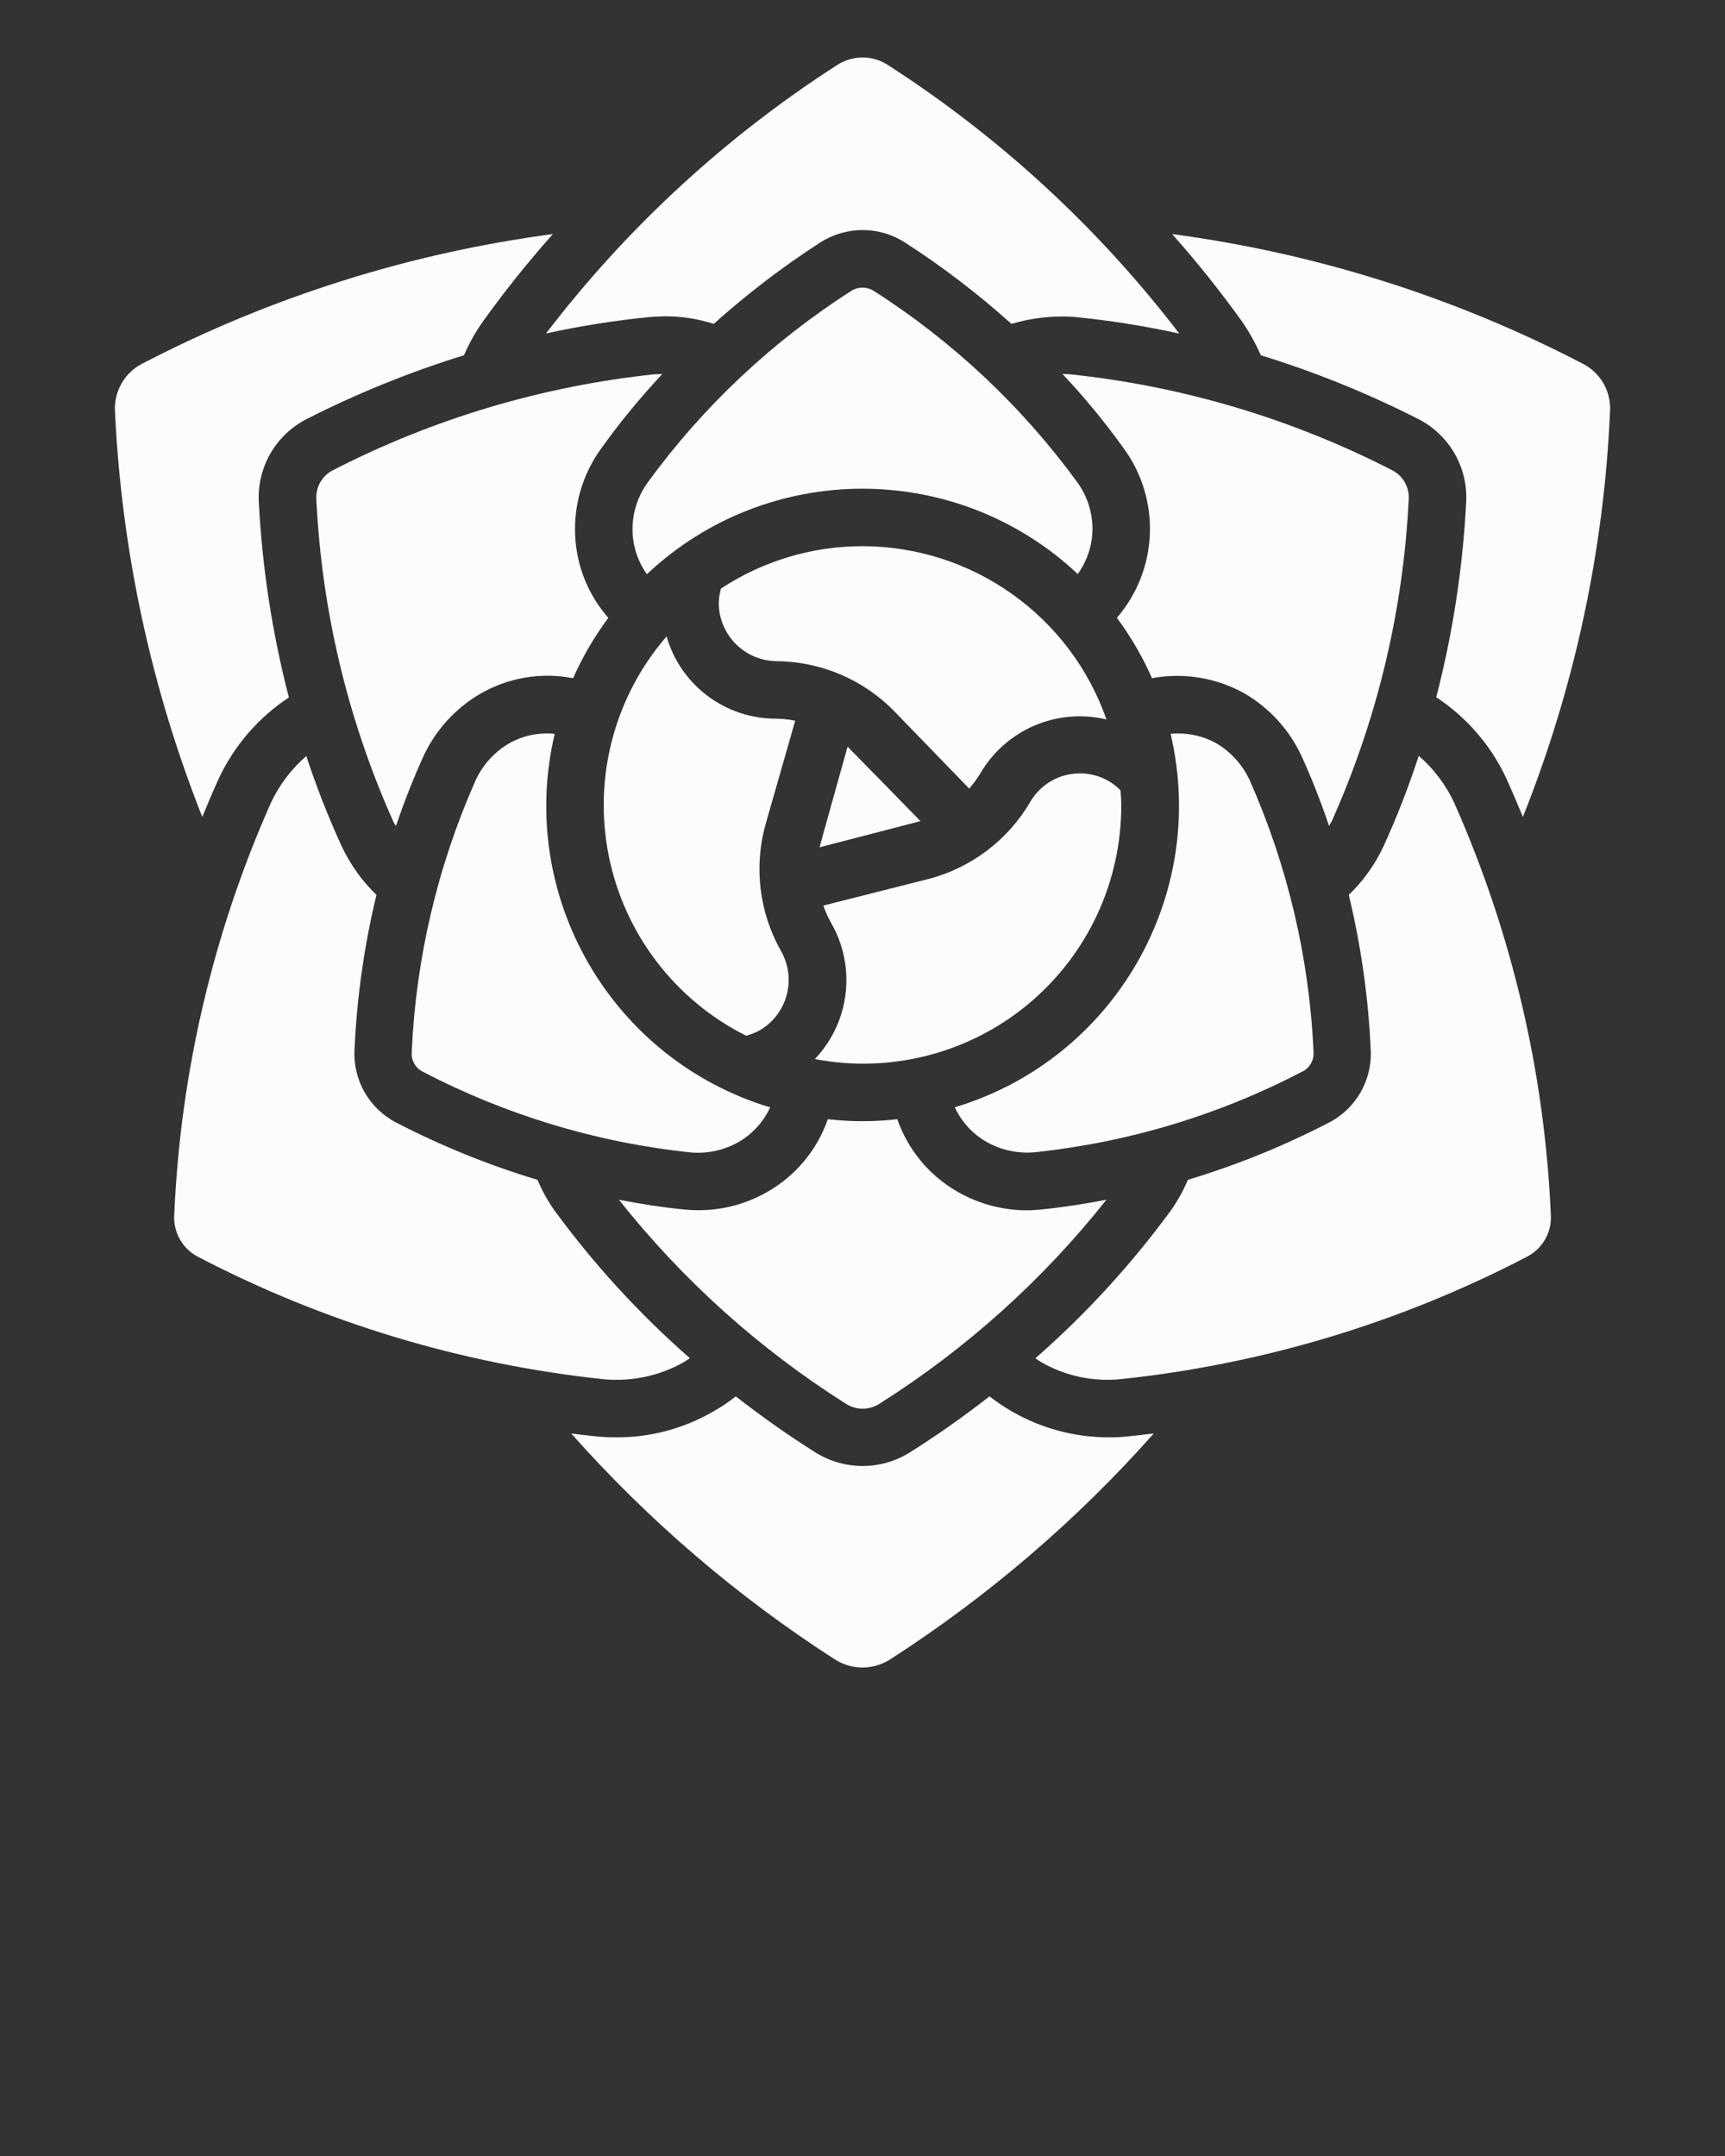 <?xml version="1.0" encoding="UTF-8"?>
<svg width="60px" height="75px" viewBox="0 0 60 75" xmlns="http://www.w3.org/2000/svg" xmlns:xlink="http://www.w3.org/1999/xlink" version="1.1">
 <rect x="0" y="0" width="60" height="75" fill="#333333" stroke="none"/>
 <!-- Generated by Pixelmator Pro 2.2 -->
 <path id="Path" d="M22.615 11.027 C22.815 11.014 22.989 11.003 23.161 11.003 23.726 11.004 24.287 11.093 24.825 11.267 25.982 10.228 27.219 9.282 28.525 8.439 29.425 7.857 30.582 7.857 31.482 8.439 32.788 9.282 34.026 10.228 35.182 11.267 35.888 11.056 36.625 10.974 37.36 11.024 38.59 11.145 39.811 11.339 41.018 11.604 38.201 7.923 34.767 4.759 30.868 2.252 30.335 1.914 29.655 1.917 29.125 2.258 25.232 4.762 21.804 7.923 18.992 11.6 20.187 11.338 21.397 11.146 22.615 11.027 Z" fill="#FCFCFC" fill-opacity="1" stroke="none"/>
 <path id="Path-1" d="M38.57 50 C37.387 50.002 36.224 49.691 35.199 49.1 34.926 48.944 34.665 48.768 34.418 48.574 33.532 49.267 32.612 49.916 31.66 50.516 30.649 51.157 29.359 51.157 28.348 50.516 27.398 49.916 26.478 49.268 25.593 48.575 25.341 48.774 25.073 48.953 24.793 49.11 23.771 49.7 22.611 50.007 21.432 50 Q21.122 50 20.807 49.974 C20.491 49.943 20.18 49.905 19.87 49.867 22.548 52.886 25.626 55.526 29.018 57.712 29.613 58.105 30.386 58.105 30.981 57.712 34.375 55.525 37.454 52.885 40.133 49.864 39.826 49.902 39.519 49.94 39.207 49.97 38.995 49.992 38.783 50.002 38.57 50 Z" fill="#FCFCFC" fill-opacity="1" stroke="none"/>
 <path id="Path-2" d="M33.212 38.522 C33.446 39.026 33.83 39.446 34.312 39.722 34.826 40.012 35.416 40.138 36.003 40.082 39.246 39.739 42.396 38.789 45.288 37.282 45.551 37.157 45.71 36.883 45.688 36.592 45.543 33.331 44.789 30.126 43.467 27.141 43.222 26.609 42.821 26.163 42.317 25.863 41.83 25.591 41.272 25.474 40.717 25.528 42.039 31.159 38.754 36.847 33.217 38.517 Z" fill="#FCFCFC" fill-opacity="1" stroke="none"/>
 <path id="Path-3" d="M55.036 12.643 C50.578 10.327 45.75 8.805 40.77 8.143 41.63 9.11 42.439 10.122 43.193 11.173 43.451 11.546 43.673 11.943 43.854 12.358 45.738 12.939 47.569 13.681 49.327 14.574 50.392 15.115 51.045 16.226 51 17.419 50.885 19.727 50.535 22.018 49.956 24.255 51.018 24.954 51.865 25.936 52.4 27.09 52.6 27.534 52.79 27.977 52.97 28.418 54.763 23.925 55.788 19.163 56 14.33 56.05 13.624 55.669 12.958 55.036 12.643 Z" fill="#FCFCFC" fill-opacity="1" stroke="none"/>
 <path id="Path-4" d="M38.485 41.734 C37.745 41.875 36.985 41.999 36.185 42.077 36.028 42.092 35.879 42.103 35.728 42.103 34.88 42.104 34.046 41.882 33.31 41.459 32.327 40.899 31.581 40.001 31.21 38.933 30.407 39.026 29.597 39.026 28.794 38.933 28.423 40.002 27.677 40.899 26.694 41.46 25.961 41.882 25.13 42.103 24.284 42.099 24.132 42.099 23.984 42.092 23.828 42.078 23.028 42 22.271 41.878 21.528 41.736 23.739 44.525 26.404 46.922 29.412 48.825 29.772 49.063 30.24 49.063 30.6 48.825 33.608 46.921 36.274 44.524 38.485 41.734 Z" fill="#FCFCFC" fill-opacity="1" stroke="none"/>
 <path id="Path-5" d="M29.481 25.974 C29.481 25.974 28.525 29.39 28.507 29.474 28.507 29.474 31.938 28.588 32.015 28.564 32.015 28.561 29.543 26.031 29.481 25.974 Z" fill="#FCFCFC" fill-opacity="1" stroke="none"/>
 <path id="Path-6" d="M38.555 27.167 C37.602 26.622 36.388 26.947 35.835 27.895 35.054 29.231 33.77 30.199 32.271 30.583 L28.638 31.501 C28.71 31.708 28.799 31.909 28.906 32.101 29.789 33.631 29.56 35.56 28.343 36.841 30.975 37.345 33.695 36.646 35.758 34.935 37.82 33.224 39.01 30.68 39 28 39 27.829 38.984 27.662 38.974 27.493 38.85 27.366 38.709 27.256 38.555 27.167 Z" fill="#FCFCFC" fill-opacity="1" stroke="none"/>
 <path id="Path-7" d="M27.659 25.072 C27.442 25.028 27.221 25.004 27 25 25.232 25.007 23.674 23.839 23.185 22.139 21.374 24.233 20.631 27.046 21.172 29.761 21.713 32.477 23.478 34.79 25.953 36.03 26.124 35.984 26.289 35.917 26.444 35.83 27.387 35.266 27.71 34.055 27.173 33.097 26.41 31.755 26.214 30.163 26.628 28.676 Z" fill="#FCFCFC" fill-opacity="1" stroke="none"/>
 <path id="Path-8" d="M30 19 C28.25 18.999 26.539 19.512 25.078 20.474 25.028 20.645 25.002 20.822 25 21 25.019 22.097 25.903 22.981 27 23 28.55 23.009 30.031 23.639 31.112 24.749 L33.712 27.433 C33.856 27.268 33.985 27.09 34.099 26.903 34.988 25.379 36.77 24.617 38.486 25.028 37.223 21.422 33.821 19.005 30 19 Z" fill="#FCFCFC" fill-opacity="1" stroke="none"/>
 <path id="Path-9" d="M17.693 25.868 C17.187 26.169 16.784 26.617 16.539 27.153 15.219 30.134 14.467 33.334 14.321 36.591 14.295 36.878 14.448 37.152 14.706 37.281 17.602 38.792 20.757 39.744 24.006 40.087 24.59 40.143 25.177 40.017 25.688 39.728 26.171 39.45 26.555 39.028 26.788 38.522 21.251 36.849 17.969 31.159 19.293 25.528 18.737 25.471 18.178 25.59 17.693 25.868 Z" fill="#FCFCFC" fill-opacity="1" stroke="none"/>
 <path id="Path-10" d="M11.591 16.352 C11.215 16.537 10.984 16.927 11.002 17.346 11.186 21.233 12.097 25.05 13.69 28.6 13.713 28.648 13.749 28.686 13.774 28.734 14.049 27.915 14.365 27.11 14.721 26.323 15.14 25.413 15.827 24.652 16.69 24.143 17.668 23.571 18.821 23.376 19.933 23.593 20.263 22.85 20.674 22.146 21.159 21.493 20.408 20.638 19.996 19.538 20 18.4 20.001 17.396 20.319 16.418 20.908 15.606 21.559 14.696 22.269 13.83 23.034 13.014 22.948 13.014 22.861 13.014 22.775 13.019 18.873 13.43 15.081 14.56 11.591 16.352 Z" fill="#FCFCFC" fill-opacity="1" stroke="none"/>
 <path id="Path-11" d="M30.4 10.125 C30.157 9.966 29.843 9.966 29.6 10.125 26.854 11.883 24.458 14.137 22.537 16.772 22.191 17.245 22.003 17.814 22 18.4 21.998 18.964 22.173 19.515 22.5 19.975 26.709 16.012 33.274 16.009 37.487 19.968 37.817 19.511 37.996 18.963 38 18.4 37.998 17.816 37.813 17.247 37.469 16.774 35.546 14.138 33.149 11.883 30.4 10.125 Z" fill="#FCFCFC" fill-opacity="1" stroke="none"/>
 <path id="Path-12" d="M48.407 16.35 C44.907 14.556 41.105 13.426 37.194 13.018 37.127 13.018 37.039 13.011 36.955 13.008 37.725 13.826 38.439 14.695 39.094 15.608 40.387 17.389 40.285 19.825 38.848 21.492 39.332 22.145 39.741 22.849 40.07 23.592 41.18 23.386 42.327 23.578 43.309 24.135 44.17 24.643 44.856 25.401 45.275 26.309 45.633 27.098 45.95 27.905 46.226 28.727 46.252 28.677 46.289 28.637 46.313 28.586 47.904 25.037 48.815 21.222 49 17.337 49.014 16.92 48.782 16.533 48.407 16.35 Z" fill="#FCFCFC" fill-opacity="1" stroke="none"/>
 <path id="Path-13" d="M49.348 26.292 C49.001 27.361 48.593 28.409 48.127 29.431 47.831 30.068 47.42 30.644 46.914 31.131 47.34 32.897 47.595 34.7 47.677 36.515 47.734 37.583 47.155 38.583 46.2 39.064 44.637 39.872 43.003 40.534 41.318 41.041 41.165 41.405 40.974 41.752 40.749 42.076 39.366 43.97 37.778 45.705 36.014 47.25 36.076 47.29 36.133 47.336 36.198 47.374 37.044 47.866 38.025 48.076 38.998 47.974 43.918 47.453 48.697 46.014 53.087 43.73 53.647 43.455 53.985 42.868 53.941 42.245 53.725 37.303 52.585 32.445 50.58 27.923 50.288 27.299 49.868 26.743 49.348 26.292 Z" fill="#FCFCFC" fill-opacity="1" stroke="none"/>
 <path id="Path-14" d="M4 14.326 C4.229 19.159 5.255 23.921 7.036 28.419 7.214 27.981 7.401 27.541 7.602 27.1 8.139 25.945 8.985 24.963 10.048 24.261 9.468 22.025 9.117 19.736 9 17.429 8.951 16.234 9.603 15.12 10.668 14.576 12.425 13.683 14.256 12.941 16.139 12.358 16.32 11.937 16.545 11.537 16.81 11.164 17.564 10.116 18.372 9.107 19.23 8.142 14.256 8.802 9.434 10.322 4.98 12.634 4.34 12.946 3.952 13.615 4 14.326 Z" fill="#FCFCFC" fill-opacity="1" stroke="none"/>
 <path id="Path-15" d="M9.42 27.933 C7.416 32.45 6.277 37.302 6.062 42.238 6.015 42.861 6.349 43.451 6.907 43.731 11.294 46.015 16.07 47.455 20.988 47.978 21.964 48.072 22.945 47.863 23.797 47.378 23.868 47.338 23.926 47.29 23.997 47.248 22.234 45.705 20.647 43.971 19.265 42.079 19.04 41.754 18.849 41.407 18.696 41.043 17.005 40.534 15.365 39.87 13.796 39.059 12.846 38.574 12.272 37.575 12.331 36.51 12.413 34.696 12.668 32.895 13.094 31.13 12.591 30.645 12.181 30.072 11.885 29.439 11.416 28.417 11.005 27.369 10.654 26.3 10.133 26.752 9.712 27.308 9.42 27.933 Z" fill="#FCFCFC" fill-opacity="1" stroke="none"/>
</svg>
